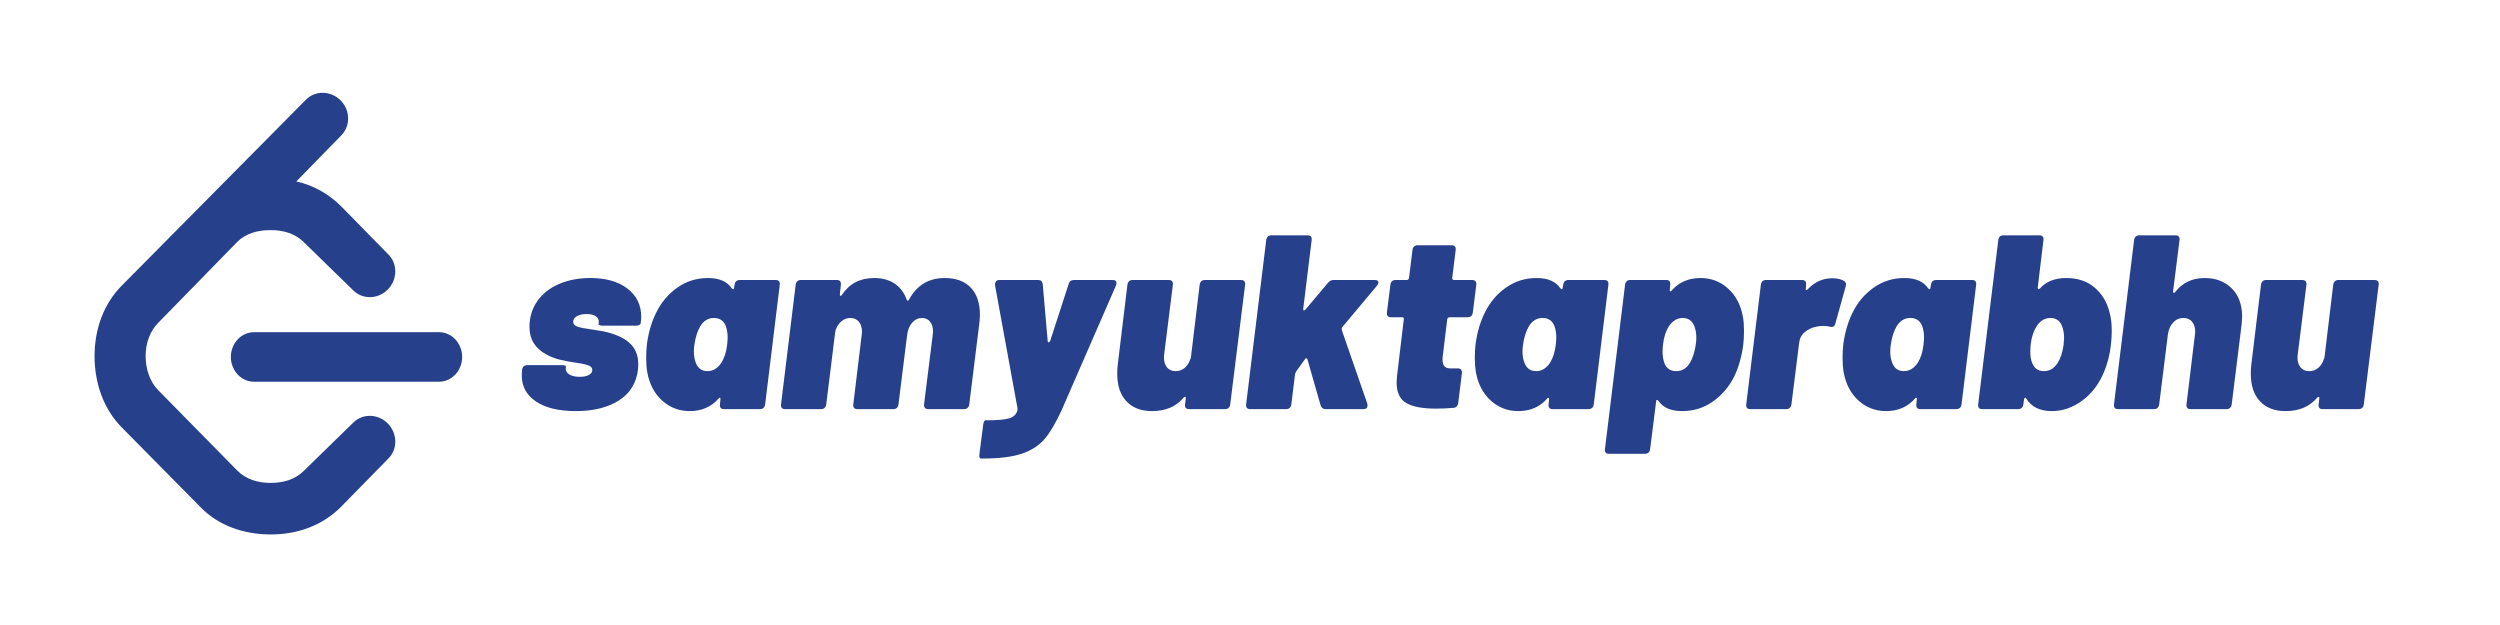 <svg xmlns="http://www.w3.org/2000/svg" xmlns:xlink="http://www.w3.org/1999/xlink" width="1584" zoomAndPan="magnify" viewBox="0 0 1188 297" height="396" preserveAspectRatio="xMidYMid meet" version="1.0"><defs><g/><clipPath id="5c5e7753e6"><path d="M 44.527 44 L 188 44 L 188 253.969 L 44.527 253.969 Z M 44.527 44 " clip-rule="nonzero"/></clipPath></defs><g fill="#27408b" fill-opacity="1"><g transform="translate(245.592, 194.414)"><g><path d="M 28.078 0.938 C 19.984 0.938 13.672 -0.57 9.141 -3.594 C 4.617 -6.625 2.359 -10.738 2.359 -15.938 C 2.359 -16.875 2.398 -17.578 2.484 -18.047 L 2.484 -18.641 C 2.711 -20.141 3.535 -20.891 4.953 -20.891 L 21.234 -20.891 C 22.648 -20.891 23.359 -20.691 23.359 -20.297 L 23.25 -19.594 C 23.094 -18.332 23.641 -17.305 24.891 -16.516 C 26.148 -15.734 27.844 -15.344 29.969 -15.344 C 31.695 -15.344 33.113 -15.633 34.219 -16.219 C 35.32 -16.812 35.875 -17.617 35.875 -18.641 C 35.875 -19.586 35.266 -20.297 34.047 -20.766 C 32.828 -21.234 30.836 -21.664 28.078 -22.062 C 25.254 -22.457 22.719 -22.93 20.469 -23.484 C 18.227 -24.035 16.086 -24.859 14.047 -25.953 C 8.691 -28.867 6.016 -33.195 6.016 -38.938 C 6.016 -43.656 7.254 -47.785 9.734 -51.328 C 12.211 -54.867 15.656 -57.582 20.062 -59.469 C 24.469 -61.352 29.422 -62.297 34.922 -62.297 C 42.316 -62.297 48.195 -60.625 52.562 -57.281 C 56.938 -53.945 59.125 -49.445 59.125 -43.781 C 59.125 -43.145 59.039 -42.203 58.875 -40.953 C 58.875 -40.555 58.656 -40.238 58.219 -40 C 57.789 -39.758 57.266 -39.641 56.641 -39.641 L 40.953 -39.641 C 40.316 -39.641 39.801 -39.719 39.406 -39.875 C 39.02 -40.039 38.828 -40.203 38.828 -40.359 L 38.938 -40.953 C 39.094 -42.285 38.66 -43.32 37.641 -44.062 C 36.617 -44.812 35.125 -45.188 33.156 -45.188 C 31.344 -45.188 29.828 -44.852 28.609 -44.188 C 27.391 -43.52 26.781 -42.633 26.781 -41.531 C 26.781 -40.438 27.469 -39.648 28.844 -39.172 C 30.227 -38.703 32.453 -38.27 35.516 -37.875 C 35.91 -37.801 37.348 -37.566 39.828 -37.172 C 42.305 -36.773 44.688 -36.145 46.969 -35.281 C 50.508 -33.945 53.18 -32.156 54.984 -29.906 C 56.797 -27.664 57.703 -24.816 57.703 -21.359 C 57.703 -20.254 57.66 -19.391 57.578 -18.766 C 56.797 -12.316 53.75 -7.422 48.438 -4.078 C 43.125 -0.734 36.336 0.938 28.078 0.938 Z M 28.078 0.938 "/></g></g></g><g fill="#27408b" fill-opacity="1"><g transform="translate(304.828, 194.414)"><g><path d="M 44.25 -59.125 C 44.332 -59.832 44.586 -60.379 45.016 -60.766 C 45.453 -61.16 46.023 -61.359 46.734 -61.359 L 63.844 -61.359 C 64.551 -61.359 65.062 -61.16 65.375 -60.766 C 65.688 -60.379 65.801 -59.832 65.719 -59.125 L 58.766 -2.234 C 58.68 -1.535 58.422 -0.988 57.984 -0.594 C 57.555 -0.195 56.988 0 56.281 0 L 39.172 0 C 38.461 0 37.953 -0.195 37.641 -0.594 C 37.328 -0.988 37.207 -1.535 37.281 -2.234 L 37.531 -4.719 L 37.531 -4.953 C 37.531 -5.266 37.43 -5.422 37.234 -5.422 C 37.035 -5.422 36.816 -5.266 36.578 -4.953 C 33.117 -1.023 28.555 0.938 22.891 0.938 C 17.859 0.938 13.492 -0.734 9.797 -4.078 C 6.098 -7.422 3.738 -11.961 2.719 -17.703 C 2.395 -19.672 2.234 -21.875 2.234 -24.312 C 2.234 -26.594 2.352 -28.797 2.594 -30.922 C 3.383 -36.66 4.879 -41.691 7.078 -46.016 C 9.441 -50.816 12.766 -54.727 17.047 -57.75 C 21.336 -60.781 26.195 -62.297 31.625 -62.297 C 36.969 -62.297 40.742 -60.645 42.953 -57.344 C 43.191 -57.113 43.391 -57 43.547 -57 C 43.859 -57 44.016 -57.27 44.016 -57.812 Z M 38 -22.062 C 39.414 -24.344 40.316 -27.176 40.703 -30.562 C 40.867 -32.133 40.953 -33.273 40.953 -33.984 C 40.953 -36.109 40.633 -37.992 40 -39.641 C 38.977 -42.086 37.129 -43.312 34.453 -43.312 C 31.703 -43.312 29.539 -42.008 27.969 -39.406 C 26.625 -37.207 25.68 -34.258 25.141 -30.562 C 24.973 -29.145 24.891 -28.082 24.891 -27.375 C 24.891 -25.406 25.207 -23.598 25.844 -21.953 C 26.863 -19.348 28.711 -18.047 31.391 -18.047 C 33.984 -18.047 36.188 -19.383 38 -22.062 Z M 38 -22.062 "/></g></g></g><g fill="#27408b" fill-opacity="1"><g transform="translate(369.374, 194.414)"><g><path d="M 79.531 -62.297 C 84.883 -62.297 89.016 -60.781 91.922 -57.75 C 94.828 -54.727 96.281 -50.426 96.281 -44.844 C 96.281 -43.426 96.164 -41.891 95.938 -40.234 L 91.219 -2.234 C 91.133 -1.535 90.875 -0.988 90.438 -0.594 C 90.008 -0.195 89.484 0 88.859 0 L 71.625 0 C 71 0 70.508 -0.195 70.156 -0.594 C 69.801 -0.988 69.66 -1.535 69.734 -2.234 L 73.875 -35.406 C 73.945 -35.719 73.984 -36.227 73.984 -36.938 C 73.984 -38.906 73.508 -40.457 72.562 -41.594 C 71.625 -42.738 70.367 -43.312 68.797 -43.312 C 66.984 -43.312 65.426 -42.582 64.125 -41.125 C 62.832 -39.664 62.031 -37.758 61.719 -35.406 L 57.578 -2.234 C 57.504 -1.535 57.25 -0.988 56.812 -0.594 C 56.383 -0.195 55.852 0 55.219 0 L 38 0 C 37.289 0 36.773 -0.195 36.453 -0.594 C 36.141 -0.988 36.023 -1.535 36.109 -2.234 L 40.125 -35.406 C 40.195 -35.719 40.234 -36.188 40.234 -36.812 C 40.234 -38.781 39.738 -40.352 38.75 -41.531 C 37.77 -42.719 36.414 -43.312 34.688 -43.312 C 33.113 -43.312 31.719 -42.797 30.5 -41.766 C 29.281 -40.742 28.359 -39.367 27.734 -37.641 C 27.578 -37.016 27.5 -36.625 27.5 -36.469 L 23.25 -2.234 C 23.164 -1.535 22.906 -0.988 22.469 -0.594 C 22.039 -0.195 21.516 0 20.891 0 L 3.656 0 C 2.945 0 2.438 -0.195 2.125 -0.594 C 1.812 -0.988 1.691 -1.535 1.766 -2.234 L 8.734 -59.125 C 8.973 -60.613 9.797 -61.359 11.203 -61.359 L 28.312 -61.359 C 29.02 -61.359 29.531 -61.16 29.844 -60.766 C 30.164 -60.379 30.285 -59.832 30.203 -59.125 L 29.734 -54.516 L 29.734 -54.281 C 29.734 -53.969 29.832 -53.812 30.031 -53.812 C 30.227 -53.812 30.445 -53.969 30.688 -54.281 C 34.219 -59.625 39.328 -62.297 46.016 -62.297 C 49.867 -62.297 53.113 -61.41 55.75 -59.641 C 58.383 -57.879 60.297 -55.344 61.484 -52.031 C 61.555 -51.719 61.711 -51.562 61.953 -51.562 C 62.266 -51.562 62.5 -51.758 62.656 -52.156 C 66.352 -58.914 71.977 -62.297 79.531 -62.297 Z M 79.531 -62.297 "/></g></g></g><g fill="#27408b" fill-opacity="1"><g transform="translate(466.134, 194.414)"><g><path d="M -0.125 23.484 C -0.664 23.484 -0.859 22.734 -0.703 21.234 L 1.062 7.547 C 1.145 6.922 1.281 6.391 1.469 5.953 C 1.664 5.523 1.844 5.312 2 5.312 L 2.594 5.312 C 7.551 5.312 11.109 5.016 13.266 4.422 C 15.43 3.836 16.789 2.562 17.344 0.594 C 17.426 0.113 17.426 -0.281 17.344 -0.594 L 6.719 -58.766 L 6.719 -59.234 C 6.719 -60.648 7.426 -61.359 8.844 -61.359 L 27.266 -61.359 C 28.516 -61.359 29.219 -60.691 29.375 -59.359 L 31.734 -32.328 C 31.734 -31.93 31.895 -31.734 32.219 -31.734 C 32.445 -31.734 32.68 -31.973 32.922 -32.453 L 41.656 -59.359 C 41.969 -60.691 42.832 -61.359 44.25 -61.359 L 62.656 -61.359 C 63.832 -61.359 64.422 -60.883 64.422 -59.938 C 64.422 -59.469 64.344 -59.078 64.188 -58.766 L 38.469 0.234 C 35.719 6.297 33.023 10.898 30.391 14.047 C 27.754 17.191 24.156 19.551 19.594 21.125 C 15.031 22.695 8.734 23.484 0.703 23.484 Z M -0.125 23.484 "/></g></g></g><g fill="#27408b" fill-opacity="1"><g transform="translate(527.258, 194.414)"><g><path d="M 42.828 -59.125 C 43.066 -60.613 43.895 -61.359 45.312 -61.359 L 62.422 -61.359 C 63.91 -61.359 64.578 -60.613 64.422 -59.125 L 57.344 -2.234 C 57.27 -1.535 57.016 -0.988 56.578 -0.594 C 56.148 -0.195 55.617 0 54.984 0 L 37.766 0 C 36.348 0 35.719 -0.742 35.875 -2.234 L 36.219 -5.078 L 36.219 -5.312 C 36.219 -5.625 36.117 -5.801 35.922 -5.844 C 35.734 -5.883 35.477 -5.742 35.156 -5.422 C 31.625 -1.18 26.629 0.938 20.172 0.938 C 14.984 0.938 10.93 -0.613 8.016 -3.719 C 5.109 -6.82 3.656 -11.164 3.656 -16.75 C 3.656 -18.645 3.734 -20.102 3.891 -21.125 L 8.5 -59.125 C 8.727 -60.613 9.551 -61.359 10.969 -61.359 L 28.078 -61.359 C 29.578 -61.359 30.25 -60.613 30.094 -59.125 L 25.953 -25.953 C 25.879 -25.641 25.844 -25.172 25.844 -24.547 C 25.844 -22.578 26.332 -21 27.312 -19.812 C 28.301 -18.633 29.66 -18.047 31.391 -18.047 C 33.035 -18.047 34.469 -18.555 35.688 -19.578 C 36.914 -20.609 37.801 -21.988 38.344 -23.719 C 38.508 -23.957 38.594 -24.172 38.594 -24.359 C 38.594 -24.555 38.629 -24.734 38.703 -24.891 Z M 42.828 -59.125 "/></g></g></g><g fill="#27408b" fill-opacity="1"><g transform="translate(590.388, 194.414)"><g><path d="M 3.656 0 C 2.945 0 2.438 -0.195 2.125 -0.594 C 1.812 -0.988 1.691 -1.535 1.766 -2.234 L 11.328 -80.359 C 11.566 -81.848 12.395 -82.594 13.812 -82.594 L 30.922 -82.594 C 32.41 -82.594 33.078 -81.848 32.922 -80.359 L 28.906 -47.672 L 28.906 -47.438 C 28.906 -47.125 29.004 -46.945 29.203 -46.906 C 29.398 -46.863 29.656 -47 29.969 -47.312 L 40.594 -59.938 C 41.301 -60.883 42.207 -61.359 43.312 -61.359 L 62.891 -61.359 C 64.066 -61.359 64.656 -60.969 64.656 -60.188 C 64.656 -59.789 64.422 -59.273 63.953 -58.641 L 47.438 -38.938 C 47.195 -38.539 47.117 -38.109 47.203 -37.641 L 59.359 -2.594 C 59.43 -2.352 59.469 -2.078 59.469 -1.766 C 59.469 -0.586 58.801 0 57.469 0 L 39.531 0 C 38.352 0 37.566 -0.586 37.172 -1.766 L 30.922 -23.594 C 30.836 -23.988 30.656 -24.188 30.375 -24.188 C 30.102 -24.188 29.891 -24.031 29.734 -23.719 L 25.484 -17.812 L 25.016 -16.641 L 23.25 -2.234 C 23.164 -1.535 22.906 -0.988 22.469 -0.594 C 22.039 -0.195 21.516 0 20.891 0 Z M 3.656 0 "/></g></g></g><g fill="#27408b" fill-opacity="1"><g transform="translate(653.872, 194.414)"><g><path d="M 46.016 -45.906 C 45.941 -45.195 45.688 -44.645 45.25 -44.25 C 44.82 -43.852 44.254 -43.656 43.547 -43.656 L 34.922 -43.656 C 34.379 -43.656 34.023 -43.344 33.859 -42.719 L 31.734 -25.25 C 31.66 -24.852 31.625 -24.266 31.625 -23.484 C 31.625 -20.734 32.801 -19.359 35.156 -19.359 L 38.938 -19.359 C 39.57 -19.359 40.066 -19.16 40.422 -18.766 C 40.773 -18.367 40.91 -17.816 40.828 -17.109 L 39.062 -2.828 C 38.82 -1.41 38.035 -0.664 36.703 -0.594 C 33.785 -0.352 31.031 -0.234 28.438 -0.234 C 22.145 -0.234 17.461 -1.117 14.391 -2.891 C 11.328 -4.66 9.797 -7.945 9.797 -12.75 C 9.797 -13.375 9.875 -14.473 10.031 -16.047 L 13.219 -42.719 L 13.219 -42.953 C 13.219 -43.422 12.984 -43.656 12.516 -43.656 L 7.078 -43.656 C 6.367 -43.656 5.859 -43.852 5.547 -44.25 C 5.234 -44.645 5.113 -45.195 5.188 -45.906 L 6.844 -59.125 C 6.926 -59.832 7.18 -60.379 7.609 -60.766 C 8.047 -61.16 8.578 -61.359 9.203 -61.359 L 14.625 -61.359 C 15.176 -61.359 15.531 -61.672 15.688 -62.297 L 17.344 -75.641 C 17.426 -76.348 17.68 -76.895 18.109 -77.281 C 18.547 -77.676 19.078 -77.875 19.703 -77.875 L 35.984 -77.875 C 36.691 -77.875 37.203 -77.676 37.516 -77.281 C 37.836 -76.895 37.957 -76.348 37.875 -75.641 L 36.219 -62.297 C 36.219 -61.672 36.492 -61.359 37.047 -61.359 L 45.781 -61.359 C 46.414 -61.359 46.91 -61.16 47.266 -60.766 C 47.617 -60.379 47.754 -59.832 47.672 -59.125 Z M 46.016 -45.906 "/></g></g></g><g fill="#27408b" fill-opacity="1"><g transform="translate(698.594, 194.414)"><g><path d="M 44.25 -59.125 C 44.332 -59.832 44.586 -60.379 45.016 -60.766 C 45.453 -61.16 46.023 -61.359 46.734 -61.359 L 63.844 -61.359 C 64.551 -61.359 65.062 -61.16 65.375 -60.766 C 65.688 -60.379 65.801 -59.832 65.719 -59.125 L 58.766 -2.234 C 58.68 -1.535 58.422 -0.988 57.984 -0.594 C 57.555 -0.195 56.988 0 56.281 0 L 39.172 0 C 38.461 0 37.953 -0.195 37.641 -0.594 C 37.328 -0.988 37.207 -1.535 37.281 -2.234 L 37.531 -4.719 L 37.531 -4.953 C 37.531 -5.266 37.43 -5.422 37.234 -5.422 C 37.035 -5.422 36.816 -5.266 36.578 -4.953 C 33.117 -1.023 28.555 0.938 22.891 0.938 C 17.859 0.938 13.492 -0.734 9.797 -4.078 C 6.098 -7.422 3.738 -11.961 2.719 -17.703 C 2.395 -19.672 2.234 -21.875 2.234 -24.312 C 2.234 -26.594 2.352 -28.797 2.594 -30.922 C 3.383 -36.66 4.879 -41.691 7.078 -46.016 C 9.441 -50.816 12.766 -54.727 17.047 -57.75 C 21.336 -60.781 26.195 -62.297 31.625 -62.297 C 36.969 -62.297 40.742 -60.645 42.953 -57.344 C 43.191 -57.113 43.391 -57 43.547 -57 C 43.859 -57 44.016 -57.27 44.016 -57.812 Z M 38 -22.062 C 39.414 -24.344 40.316 -27.176 40.703 -30.562 C 40.867 -32.133 40.953 -33.273 40.953 -33.984 C 40.953 -36.109 40.633 -37.992 40 -39.641 C 38.977 -42.086 37.129 -43.312 34.453 -43.312 C 31.703 -43.312 29.539 -42.008 27.969 -39.406 C 26.625 -37.207 25.68 -34.258 25.141 -30.562 C 24.973 -29.145 24.891 -28.082 24.891 -27.375 C 24.891 -25.406 25.207 -23.598 25.844 -21.953 C 26.863 -19.348 28.711 -18.047 31.391 -18.047 C 33.984 -18.047 36.188 -19.383 38 -22.062 Z M 38 -22.062 "/></g></g></g><g fill="#27408b" fill-opacity="1"><g transform="translate(763.14, 194.414)"><g><path d="M 65.141 -43.656 C 65.453 -41.77 65.609 -39.566 65.609 -37.047 C 65.609 -34.922 65.488 -32.719 65.25 -30.438 C 64.469 -24.781 63.016 -19.75 60.891 -15.344 C 58.453 -10.539 55.086 -6.625 50.797 -3.594 C 46.516 -0.57 41.656 0.938 36.219 0.938 C 30.875 0.938 27.098 -0.711 24.891 -4.016 C 24.66 -4.242 24.469 -4.359 24.312 -4.359 C 24 -4.359 23.844 -4.086 23.844 -3.547 L 21 19 C 20.926 19.707 20.672 20.254 20.234 20.641 C 19.805 21.035 19.238 21.234 18.531 21.234 L 1.422 21.234 C 0.711 21.234 0.203 21.035 -0.109 20.641 C -0.43 20.254 -0.551 19.707 -0.469 19 L 9.094 -59.125 C 9.32 -60.613 10.145 -61.359 11.562 -61.359 L 28.672 -61.359 C 29.379 -61.359 29.891 -61.16 30.203 -60.766 C 30.523 -60.379 30.645 -59.832 30.562 -59.125 L 30.328 -56.641 L 30.328 -56.406 C 30.328 -56.094 30.426 -55.938 30.625 -55.938 C 30.82 -55.938 31.035 -56.094 31.266 -56.406 C 34.734 -60.332 39.297 -62.297 44.953 -62.297 C 49.992 -62.297 54.363 -60.625 58.062 -57.281 C 61.758 -53.945 64.117 -49.406 65.141 -43.656 Z M 39.891 -21.953 C 41.223 -24.148 42.164 -27.098 42.719 -30.797 C 42.875 -32.211 42.953 -33.273 42.953 -33.984 C 42.953 -35.953 42.641 -37.758 42.016 -39.406 C 40.984 -42.008 39.133 -43.312 36.469 -43.312 C 33.863 -43.312 31.66 -41.973 29.859 -39.297 C 28.441 -37.016 27.535 -34.18 27.141 -30.797 C 26.984 -29.223 26.906 -28.082 26.906 -27.375 C 26.906 -25.25 27.219 -23.363 27.844 -21.719 C 28.863 -19.27 30.711 -18.047 33.391 -18.047 C 36.148 -18.047 38.316 -19.348 39.891 -21.953 Z M 39.891 -21.953 "/></g></g></g><g fill="#27408b" fill-opacity="1"><g transform="translate(828.04, 194.414)"><g><path d="M 42.594 -62.188 C 44.957 -62.188 46.848 -61.754 48.266 -60.891 C 48.891 -60.492 49.203 -59.941 49.203 -59.234 C 49.203 -59.078 49.125 -58.688 48.969 -58.062 L 44.125 -40.703 C 43.812 -39.297 42.945 -38.785 41.531 -39.172 C 40.664 -39.41 39.602 -39.531 38.344 -39.531 C 37.25 -39.531 36.148 -39.41 35.047 -39.172 C 33.004 -38.785 31.195 -37.941 29.625 -36.641 C 28.051 -35.336 27.145 -33.586 26.906 -31.391 L 23.25 -2.234 C 23.164 -1.535 22.906 -0.988 22.469 -0.594 C 22.039 -0.195 21.516 0 20.891 0 L 3.656 0 C 2.945 0 2.438 -0.195 2.125 -0.594 C 1.812 -0.988 1.691 -1.535 1.766 -2.234 L 8.734 -59.125 C 8.973 -60.613 9.797 -61.359 11.203 -61.359 L 28.312 -61.359 C 29.02 -61.359 29.531 -61.16 29.844 -60.766 C 30.164 -60.379 30.285 -59.832 30.203 -59.125 L 30.094 -57.469 C 30.008 -57.07 30.047 -56.797 30.203 -56.641 C 30.359 -56.484 30.598 -56.562 30.922 -56.875 C 34.223 -60.414 38.113 -62.188 42.594 -62.188 Z M 42.594 -62.188 "/></g></g></g><g fill="#27408b" fill-opacity="1"><g transform="translate(873.353, 194.414)"><g><path d="M 44.25 -59.125 C 44.332 -59.832 44.586 -60.379 45.016 -60.766 C 45.453 -61.16 46.023 -61.359 46.734 -61.359 L 63.844 -61.359 C 64.551 -61.359 65.062 -61.16 65.375 -60.766 C 65.688 -60.379 65.801 -59.832 65.719 -59.125 L 58.766 -2.234 C 58.68 -1.535 58.422 -0.988 57.984 -0.594 C 57.555 -0.195 56.988 0 56.281 0 L 39.172 0 C 38.461 0 37.953 -0.195 37.641 -0.594 C 37.328 -0.988 37.207 -1.535 37.281 -2.234 L 37.531 -4.719 L 37.531 -4.953 C 37.531 -5.266 37.43 -5.422 37.234 -5.422 C 37.035 -5.422 36.816 -5.266 36.578 -4.953 C 33.117 -1.023 28.555 0.938 22.891 0.938 C 17.859 0.938 13.492 -0.734 9.797 -4.078 C 6.098 -7.422 3.738 -11.961 2.719 -17.703 C 2.395 -19.672 2.234 -21.875 2.234 -24.312 C 2.234 -26.594 2.352 -28.797 2.594 -30.922 C 3.383 -36.66 4.879 -41.691 7.078 -46.016 C 9.441 -50.816 12.766 -54.727 17.047 -57.75 C 21.336 -60.781 26.195 -62.297 31.625 -62.297 C 36.969 -62.297 40.742 -60.645 42.953 -57.344 C 43.191 -57.113 43.391 -57 43.547 -57 C 43.859 -57 44.016 -57.27 44.016 -57.812 Z M 38 -22.062 C 39.414 -24.344 40.316 -27.176 40.703 -30.562 C 40.867 -32.133 40.953 -33.273 40.953 -33.984 C 40.953 -36.109 40.633 -37.992 40 -39.641 C 38.977 -42.086 37.129 -43.312 34.453 -43.312 C 31.703 -43.312 29.539 -42.008 27.969 -39.406 C 26.625 -37.207 25.68 -34.258 25.141 -30.562 C 24.973 -29.145 24.891 -28.082 24.891 -27.375 C 24.891 -25.406 25.207 -23.598 25.844 -21.953 C 26.863 -19.348 28.711 -18.047 31.391 -18.047 C 33.984 -18.047 36.188 -19.383 38 -22.062 Z M 38 -22.062 "/></g></g></g><g fill="#27408b" fill-opacity="1"><g transform="translate(937.899, 194.414)"><g><path d="M 64.547 -46.016 C 65.254 -43.578 65.609 -40.629 65.609 -37.172 C 65.609 -35.129 65.488 -33.047 65.25 -30.922 C 64.781 -26.273 63.68 -21.867 61.953 -17.703 C 59.586 -11.961 56.145 -7.422 51.625 -4.078 C 47.102 -0.734 42.285 0.938 37.172 0.938 C 31.504 0.938 27.453 -1.023 25.016 -4.953 C 24.859 -5.348 24.66 -5.504 24.422 -5.422 C 24.191 -5.348 24.035 -5.113 23.953 -4.719 L 23.594 -2.234 C 23.52 -1.535 23.266 -0.988 22.828 -0.594 C 22.398 -0.195 21.832 0 21.125 0 L 4.016 0 C 3.305 0 2.789 -0.195 2.469 -0.594 C 2.156 -0.988 2.039 -1.535 2.125 -2.234 L 11.688 -80.359 C 11.914 -81.848 12.738 -82.594 14.156 -82.594 L 31.266 -82.594 C 31.973 -82.594 32.484 -82.395 32.797 -82 C 33.117 -81.613 33.238 -81.066 33.156 -80.359 L 30.438 -57.812 L 30.438 -57.578 C 30.438 -57.266 30.535 -57.086 30.734 -57.047 C 30.93 -57.016 31.188 -57.113 31.5 -57.344 C 34.414 -60.645 38.586 -62.297 44.016 -62.297 C 49.441 -62.297 53.926 -60.781 57.469 -57.75 C 61.008 -54.727 63.367 -50.816 64.547 -46.016 Z M 39.891 -21.953 C 41.305 -24.148 42.25 -27.02 42.719 -30.562 C 42.875 -32.133 42.953 -33.234 42.953 -33.859 C 42.953 -35.91 42.641 -37.758 42.016 -39.406 C 40.984 -42.008 39.133 -43.312 36.469 -43.312 C 33.863 -43.312 31.738 -42.086 30.094 -39.641 C 27.969 -36.422 26.906 -32.297 26.906 -27.266 C 26.906 -25.141 27.18 -23.406 27.734 -22.062 C 28.754 -19.383 30.641 -18.047 33.391 -18.047 C 36.066 -18.047 38.234 -19.348 39.891 -21.953 Z M 39.891 -21.953 "/></g></g></g><g fill="#27408b" fill-opacity="1"><g transform="translate(1002.799, 194.414)"><g><path d="M 44.844 -62.297 C 50.113 -62.297 54.398 -60.664 57.703 -57.406 C 61.004 -54.145 62.656 -49.641 62.656 -43.891 C 62.656 -43.18 62.578 -41.961 62.422 -40.234 L 57.703 -2.234 C 57.617 -1.535 57.359 -0.988 56.922 -0.594 C 56.492 -0.195 55.969 0 55.344 0 L 38.109 0 C 37.398 0 36.891 -0.195 36.578 -0.594 C 36.266 -0.988 36.145 -1.535 36.219 -2.234 L 40.234 -35.406 C 40.316 -35.719 40.359 -36.188 40.359 -36.812 C 40.359 -38.781 39.863 -40.352 38.875 -41.531 C 37.895 -42.719 36.539 -43.312 34.812 -43.312 C 32.844 -43.312 31.188 -42.582 29.844 -41.125 C 28.508 -39.664 27.688 -37.758 27.375 -35.406 L 23.25 -2.234 C 23.164 -1.535 22.906 -0.988 22.469 -0.594 C 22.039 -0.195 21.516 0 20.891 0 L 3.656 0 C 2.945 0 2.438 -0.195 2.125 -0.594 C 1.812 -0.988 1.691 -1.535 1.766 -2.234 L 11.328 -80.359 C 11.566 -81.848 12.395 -82.594 13.812 -82.594 L 30.922 -82.594 C 32.41 -82.594 33.078 -81.848 32.922 -80.359 L 29.859 -56.047 L 29.859 -55.812 C 29.859 -55.5 29.953 -55.301 30.141 -55.219 C 30.336 -55.145 30.555 -55.266 30.797 -55.578 C 34.254 -60.055 38.938 -62.297 44.844 -62.297 Z M 44.844 -62.297 "/></g></g></g><g fill="#27408b" fill-opacity="1"><g transform="translate(1065.929, 194.414)"><g><path d="M 42.828 -59.125 C 43.066 -60.613 43.895 -61.359 45.312 -61.359 L 62.422 -61.359 C 63.91 -61.359 64.578 -60.613 64.422 -59.125 L 57.344 -2.234 C 57.27 -1.535 57.016 -0.988 56.578 -0.594 C 56.148 -0.195 55.617 0 54.984 0 L 37.766 0 C 36.348 0 35.719 -0.742 35.875 -2.234 L 36.219 -5.078 L 36.219 -5.312 C 36.219 -5.625 36.117 -5.801 35.922 -5.844 C 35.734 -5.883 35.477 -5.742 35.156 -5.422 C 31.625 -1.18 26.629 0.938 20.172 0.938 C 14.984 0.938 10.93 -0.613 8.016 -3.719 C 5.109 -6.82 3.656 -11.164 3.656 -16.75 C 3.656 -18.645 3.734 -20.102 3.891 -21.125 L 8.5 -59.125 C 8.727 -60.613 9.551 -61.359 10.969 -61.359 L 28.078 -61.359 C 29.578 -61.359 30.25 -60.613 30.094 -59.125 L 25.953 -25.953 C 25.879 -25.641 25.844 -25.172 25.844 -24.547 C 25.844 -22.578 26.332 -21 27.312 -19.812 C 28.301 -18.633 29.66 -18.047 31.391 -18.047 C 33.035 -18.047 34.469 -18.555 35.688 -19.578 C 36.914 -20.609 37.801 -21.988 38.344 -23.719 C 38.508 -23.957 38.594 -24.172 38.594 -24.359 C 38.594 -24.555 38.629 -24.734 38.703 -24.891 Z M 42.828 -59.125 "/></g></g></g><path fill="#27408b" d="M 219.617 169.625 C 219.617 163.137 214.691 157.852 208.613 157.852 L 120.711 157.852 C 114.633 157.852 109.707 163.137 109.707 169.625 C 109.707 176.113 114.625 181.395 120.711 181.395 L 208.613 181.395 C 214.691 181.402 219.617 176.121 219.617 169.625 Z M 219.617 169.625 " fill-opacity="1" fill-rule="nonzero"/><g clip-path="url(#5c5e7753e6)"><path fill="#27408b" d="M 57.879 203.133 L 95.547 241.27 C 104.047 249.832 115.793 253.969 128.766 253.969 C 141.734 253.969 153.48 249.488 161.996 240.902 L 184.602 217.844 C 189.055 213.348 188.898 205.906 184.262 201.227 C 179.621 196.547 172.25 196.391 167.805 200.887 L 144.434 223.684 C 140.398 227.77 134.809 229.473 128.633 229.473 C 122.457 229.473 116.879 227.77 112.824 223.684 L 75.285 185.531 C 71.242 181.445 69.207 175.473 69.207 169.238 C 69.207 163.004 71.242 157.371 75.285 153.289 L 112.711 114.984 C 116.754 110.902 122.457 109.344 128.625 109.344 C 134.789 109.344 140.379 111.051 144.426 115.133 L 167.797 137.922 C 172.25 142.426 179.621 142.27 184.262 137.59 C 188.898 132.902 189.055 125.461 184.602 120.969 L 161.996 97.918 C 156.328 92.266 149.148 88.156 141.105 86.285 L 140.809 86.223 L 162.18 64.336 C 166.652 59.84 166.496 52.391 161.859 47.711 C 157.219 43.035 149.84 42.887 145.375 47.379 L 57.879 135.703 C 49.379 144.289 44.934 156.141 44.934 169.238 C 44.934 182.34 49.379 194.562 57.879 203.133 Z M 57.879 203.133 " fill-opacity="1" fill-rule="nonzero"/></g></svg>